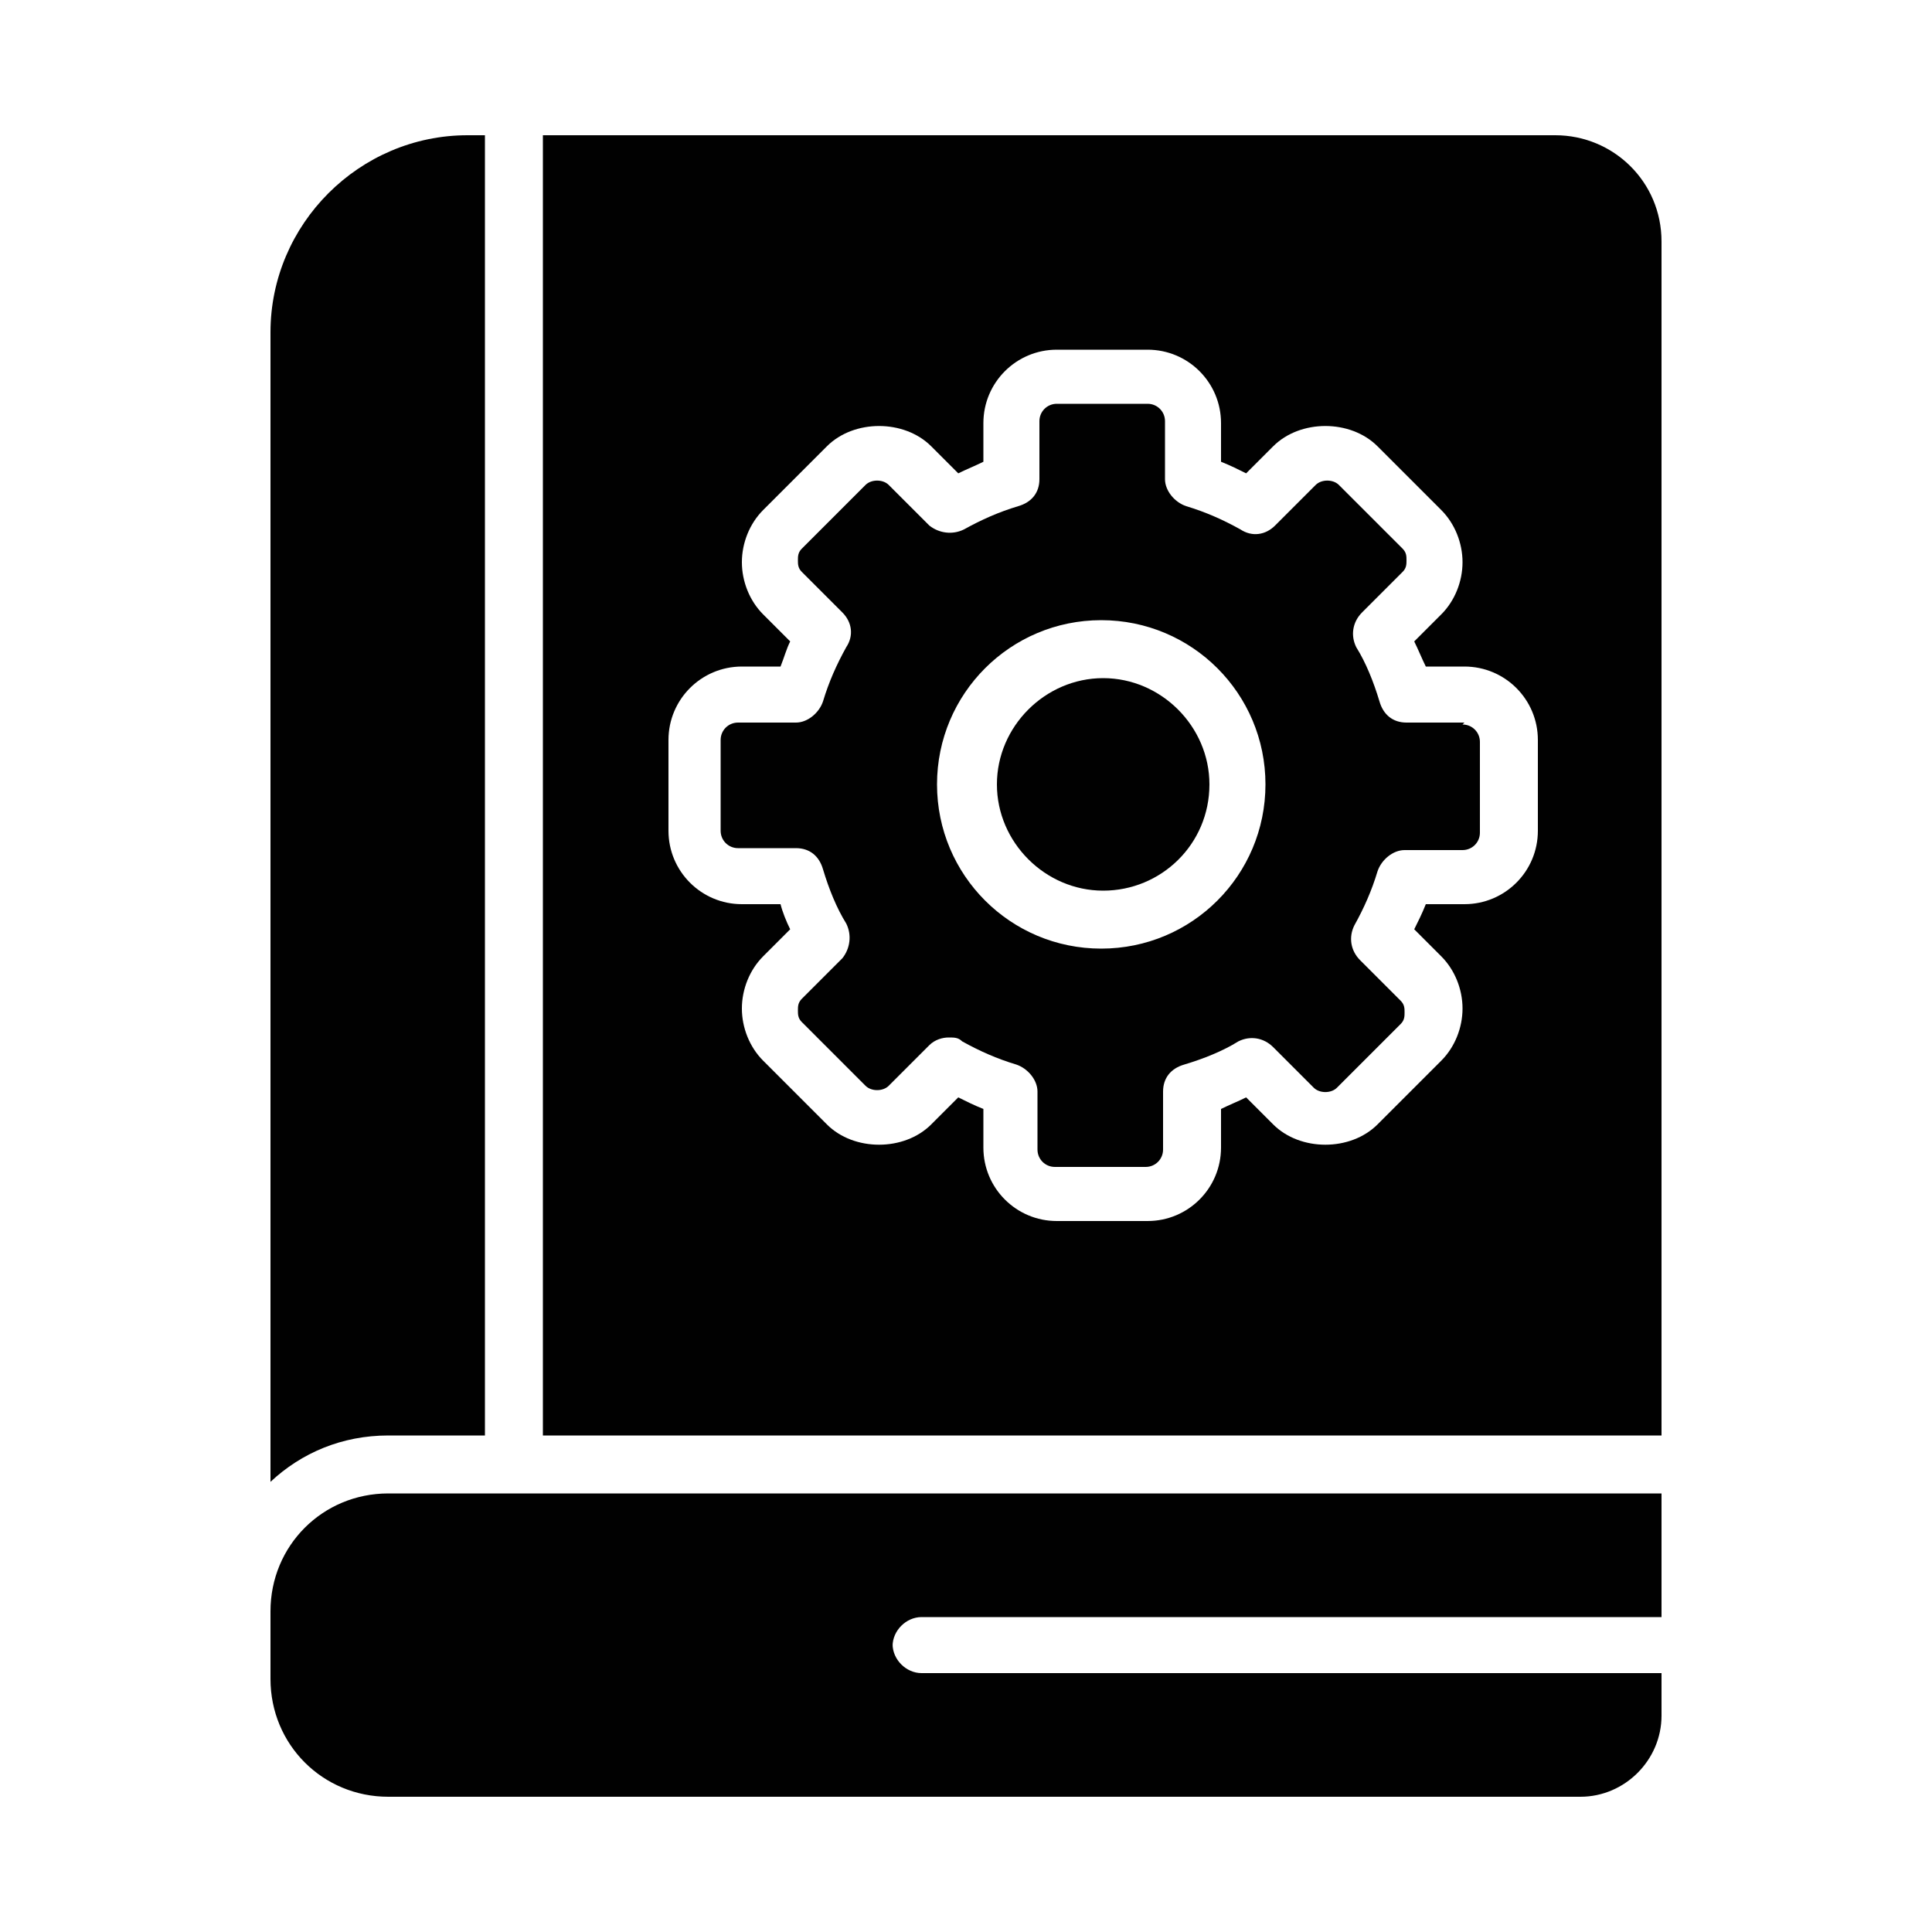 <?xml version="1.0" encoding="UTF-8"?>
<svg xmlns="http://www.w3.org/2000/svg" version="1.1" viewBox="0 0 100 100">
  <!-- Generator: Adobe Illustrator 29.0.1, SVG Export Plug-In . SVG Version: 2.1.0 Build 192)  -->
  <defs>
    <style>
      .st0 {
        fill: #010101;
      }

      .st1 {
        fill: none;
        stroke: #231f20;
        stroke-linecap: round;
        stroke-linejoin: round;
        stroke-width: 3px;
      }

      .st2 {
        display: none;
      }
    </style>
  </defs>
  <g id="Layer_1" class="st2">
    <g id="_01_Manual_Book">
      <path class="st1" d="M39.8,5h-14.2c-6.5,0-11.8,5.3-11.8,11.8v68.7"/>
      <path class="st1" d="M28,76.1V5h54.5c3.9,0,7.1,3.2,7.1,7.1v68.7"/>
      <path class="st1" d="M21.4,76.1h68.1v13.2c0,3.2-2.6,5.8-5.8,5.8H21.4c-4.2,0-7.7-3.4-7.7-7.7v-3.6c0-4.2,3.5-7.7,7.7-7.7h0Z"/>
      <path class="st1" d="M77.7,35.8h-3.1c-.3-1.1-.8-2.2-1.3-3.2l2.2-2.2c.9-.9.9-2.4,0-3.4l-3.3-3.4c-.9-.9-2.4-.9-3.3,0l-2.2,2.2c-1-.5-2.1-1-3.2-1.3v-3.1c0-1.3-1.1-2.4-2.4-2.4h-4.7c-1.3,0-2.4,1.1-2.4,2.4v3.1c-1.1.3-2.2.8-3.2,1.3l-2.2-2.2c-.9-.9-2.4-.9-3.3,0l-3.3,3.4c-.9.9-.9,2.4,0,3.4l2.2,2.2c-.5,1-1,2-1.3,3.2h-3.1c-1.3,0-2.4,1.1-2.4,2.4v4.7c0,1.3,1.1,2.4,2.4,2.4h3.1c.3,1.1.8,2.2,1.3,3.2l-2.2,2.2c-.9.9-.9,2.4,0,3.3l3.3,3.3c.9.9,2.4.9,3.3,0l2.2-2.2c1,.5,2,1,3.2,1.3v3.1c0,1.3,1.1,2.4,2.4,2.4h4.7c1.3,0,2.4-1.1,2.4-2.4v-3.1c1.1-.3,2.2-.8,3.1-1.3l2.2,2.2c.9.9,2.4.9,3.3,0l3.3-3.3c.9-.9.9-2.4,0-3.3l-2.2-2.2c.5-1,1-2,1.3-3.2h3.1c1.3,0,2.4-1.1,2.4-2.4v-4.7c0-1.3-1.1-2.4-2.4-2.4Z"/>
      <circle class="st1" cx="58.7" cy="40.5" r="7.1"/>
      <line class="st1" x1="89.5" y1="85.5" x2="49.3" y2="85.5"/>
    </g>
  </g>
  <g id="Layer_2">
    <g id="_x30_1_Manual_Book">
      <g>
        <path class="st0" d="M46.2,85.1c0,.8.7,1.5,1.5,1.5h38.3v2.2c0,2.3-1.9,4.2-4.2,4.2H20.1c-3.4,0-6.1-2.7-6.1-6.1v-3.5c0-3.4,2.7-6.1,6.1-6.1h65.9v6.4h-38.3c-.8,0-1.5.7-1.5,1.5Z"/>
        <path class="st0" d="M25.1,7v67.3h-5c-2.4,0-4.5.9-6.1,2.4V17.2c0-5.6,4.6-10.2,10.2-10.2h.9Z"/>
      </g>
      <g>
        <path class="st0" d="M80.5,7H28.1v67.3h57.9V12.5c0-3.1-2.5-5.5-5.5-5.5ZM79.6,43c0,2.1-1.7,3.8-3.8,3.8h-2c-.2.5-.4.9-.6,1.3l1.4,1.4c.7.7,1.1,1.7,1.1,2.7s-.4,2-1.1,2.7l-3.3,3.3c-1.4,1.4-4,1.4-5.4,0l-1.4-1.4c-.4.2-.9.4-1.3.6v2c0,2.1-1.7,3.8-3.8,3.8h-4.7c-2.1,0-3.8-1.7-3.8-3.8v-2c-.5-.2-.9-.4-1.3-.6l-1.4,1.4c-1.4,1.4-4,1.4-5.4,0l-3.3-3.3c-.7-.7-1.1-1.7-1.1-2.7s.4-2,1.1-2.7l1.4-1.4c-.2-.4-.4-.9-.5-1.3h-2c-2.1,0-3.8-1.7-3.8-3.8v-4.7c0-2.1,1.7-3.8,3.8-3.8h2c.2-.5.3-.9.5-1.3l-1.4-1.4c-.7-.7-1.1-1.7-1.1-2.7s.4-2,1.1-2.7l3.3-3.3c1.4-1.4,4-1.4,5.4,0l1.4,1.4c.4-.2.9-.4,1.3-.6v-2c0-2.1,1.7-3.8,3.8-3.8h4.7c2.1,0,3.8,1.7,3.8,3.8v2c.5.2.9.4,1.3.6l1.4-1.4c1.4-1.4,4-1.4,5.4,0l3.3,3.3c.7.7,1.1,1.7,1.1,2.7s-.4,2-1.1,2.7l-1.4,1.4c.2.4.4.9.6,1.3h2c2.1,0,3.8,1.7,3.8,3.8v4.7Z"/>
        <path class="st0" d="M75.8,37.4h-3c-.7,0-1.2-.4-1.4-1.1-.3-1-.7-2-1.2-2.8-.3-.6-.2-1.3.3-1.8l2.1-2.1c.2-.2.2-.4.2-.6s0-.4-.2-.6l-3.3-3.3c-.3-.3-.9-.3-1.2,0l-2.1,2.1c-.5.5-1.2.6-1.8.2-.9-.5-1.8-.9-2.8-1.2-.6-.2-1.1-.8-1.1-1.4v-3c0-.5-.4-.9-.9-.9h-4.7c-.5,0-.9.4-.9.9v3c0,.7-.4,1.2-1.1,1.4-1,.3-1.9.7-2.8,1.2-.6.3-1.3.2-1.8-.2l-2.1-2.1c-.3-.3-.9-.3-1.2,0l-3.3,3.3c-.2.2-.2.4-.2.6s0,.4.2.6l2.1,2.1c.5.5.6,1.2.2,1.8-.5.9-.9,1.8-1.2,2.8-.2.6-.8,1.1-1.4,1.1h-3c-.5,0-.9.4-.9.9v4.7c0,.5.4.9.9.9h3c.7,0,1.2.4,1.4,1.1.3,1,.7,2,1.2,2.8.3.6.2,1.3-.2,1.8l-2.1,2.1c-.2.2-.2.4-.2.6s0,.4.2.6l3.3,3.3c.3.3.9.3,1.2,0l2.1-2.1c.3-.3.7-.4,1-.4s.5,0,.7.2c.9.5,1.8.9,2.8,1.2.6.2,1.1.8,1.1,1.4v3c0,.5.4.9.9.9h4.7c.5,0,.9-.4.9-.9v-3c0-.7.4-1.2,1.1-1.4,1-.3,2-.7,2.8-1.2.6-.3,1.3-.2,1.8.3l2.1,2.1c.3.3.9.3,1.2,0l3.3-3.3c.2-.2.2-.4.2-.6s0-.4-.2-.6l-2.1-2.1c-.5-.5-.6-1.2-.3-1.8.5-.9.9-1.8,1.2-2.8.2-.6.8-1.1,1.4-1.1h3c.5,0,.9-.4.9-.9v-4.7c0-.5-.4-.9-.9-.9ZM57,49.1c-4.7,0-8.5-3.8-8.5-8.5s3.8-8.5,8.5-8.5,8.5,3.8,8.5,8.5-3.8,8.5-8.5,8.5Z"/>
      </g>
      <path class="st0" d="M62.6,40.6c0,3.1-2.5,5.5-5.5,5.5s-5.5-2.5-5.5-5.5,2.5-5.5,5.5-5.5,5.5,2.5,5.5,5.5Z"/>
    </g>
  </g>
</svg>